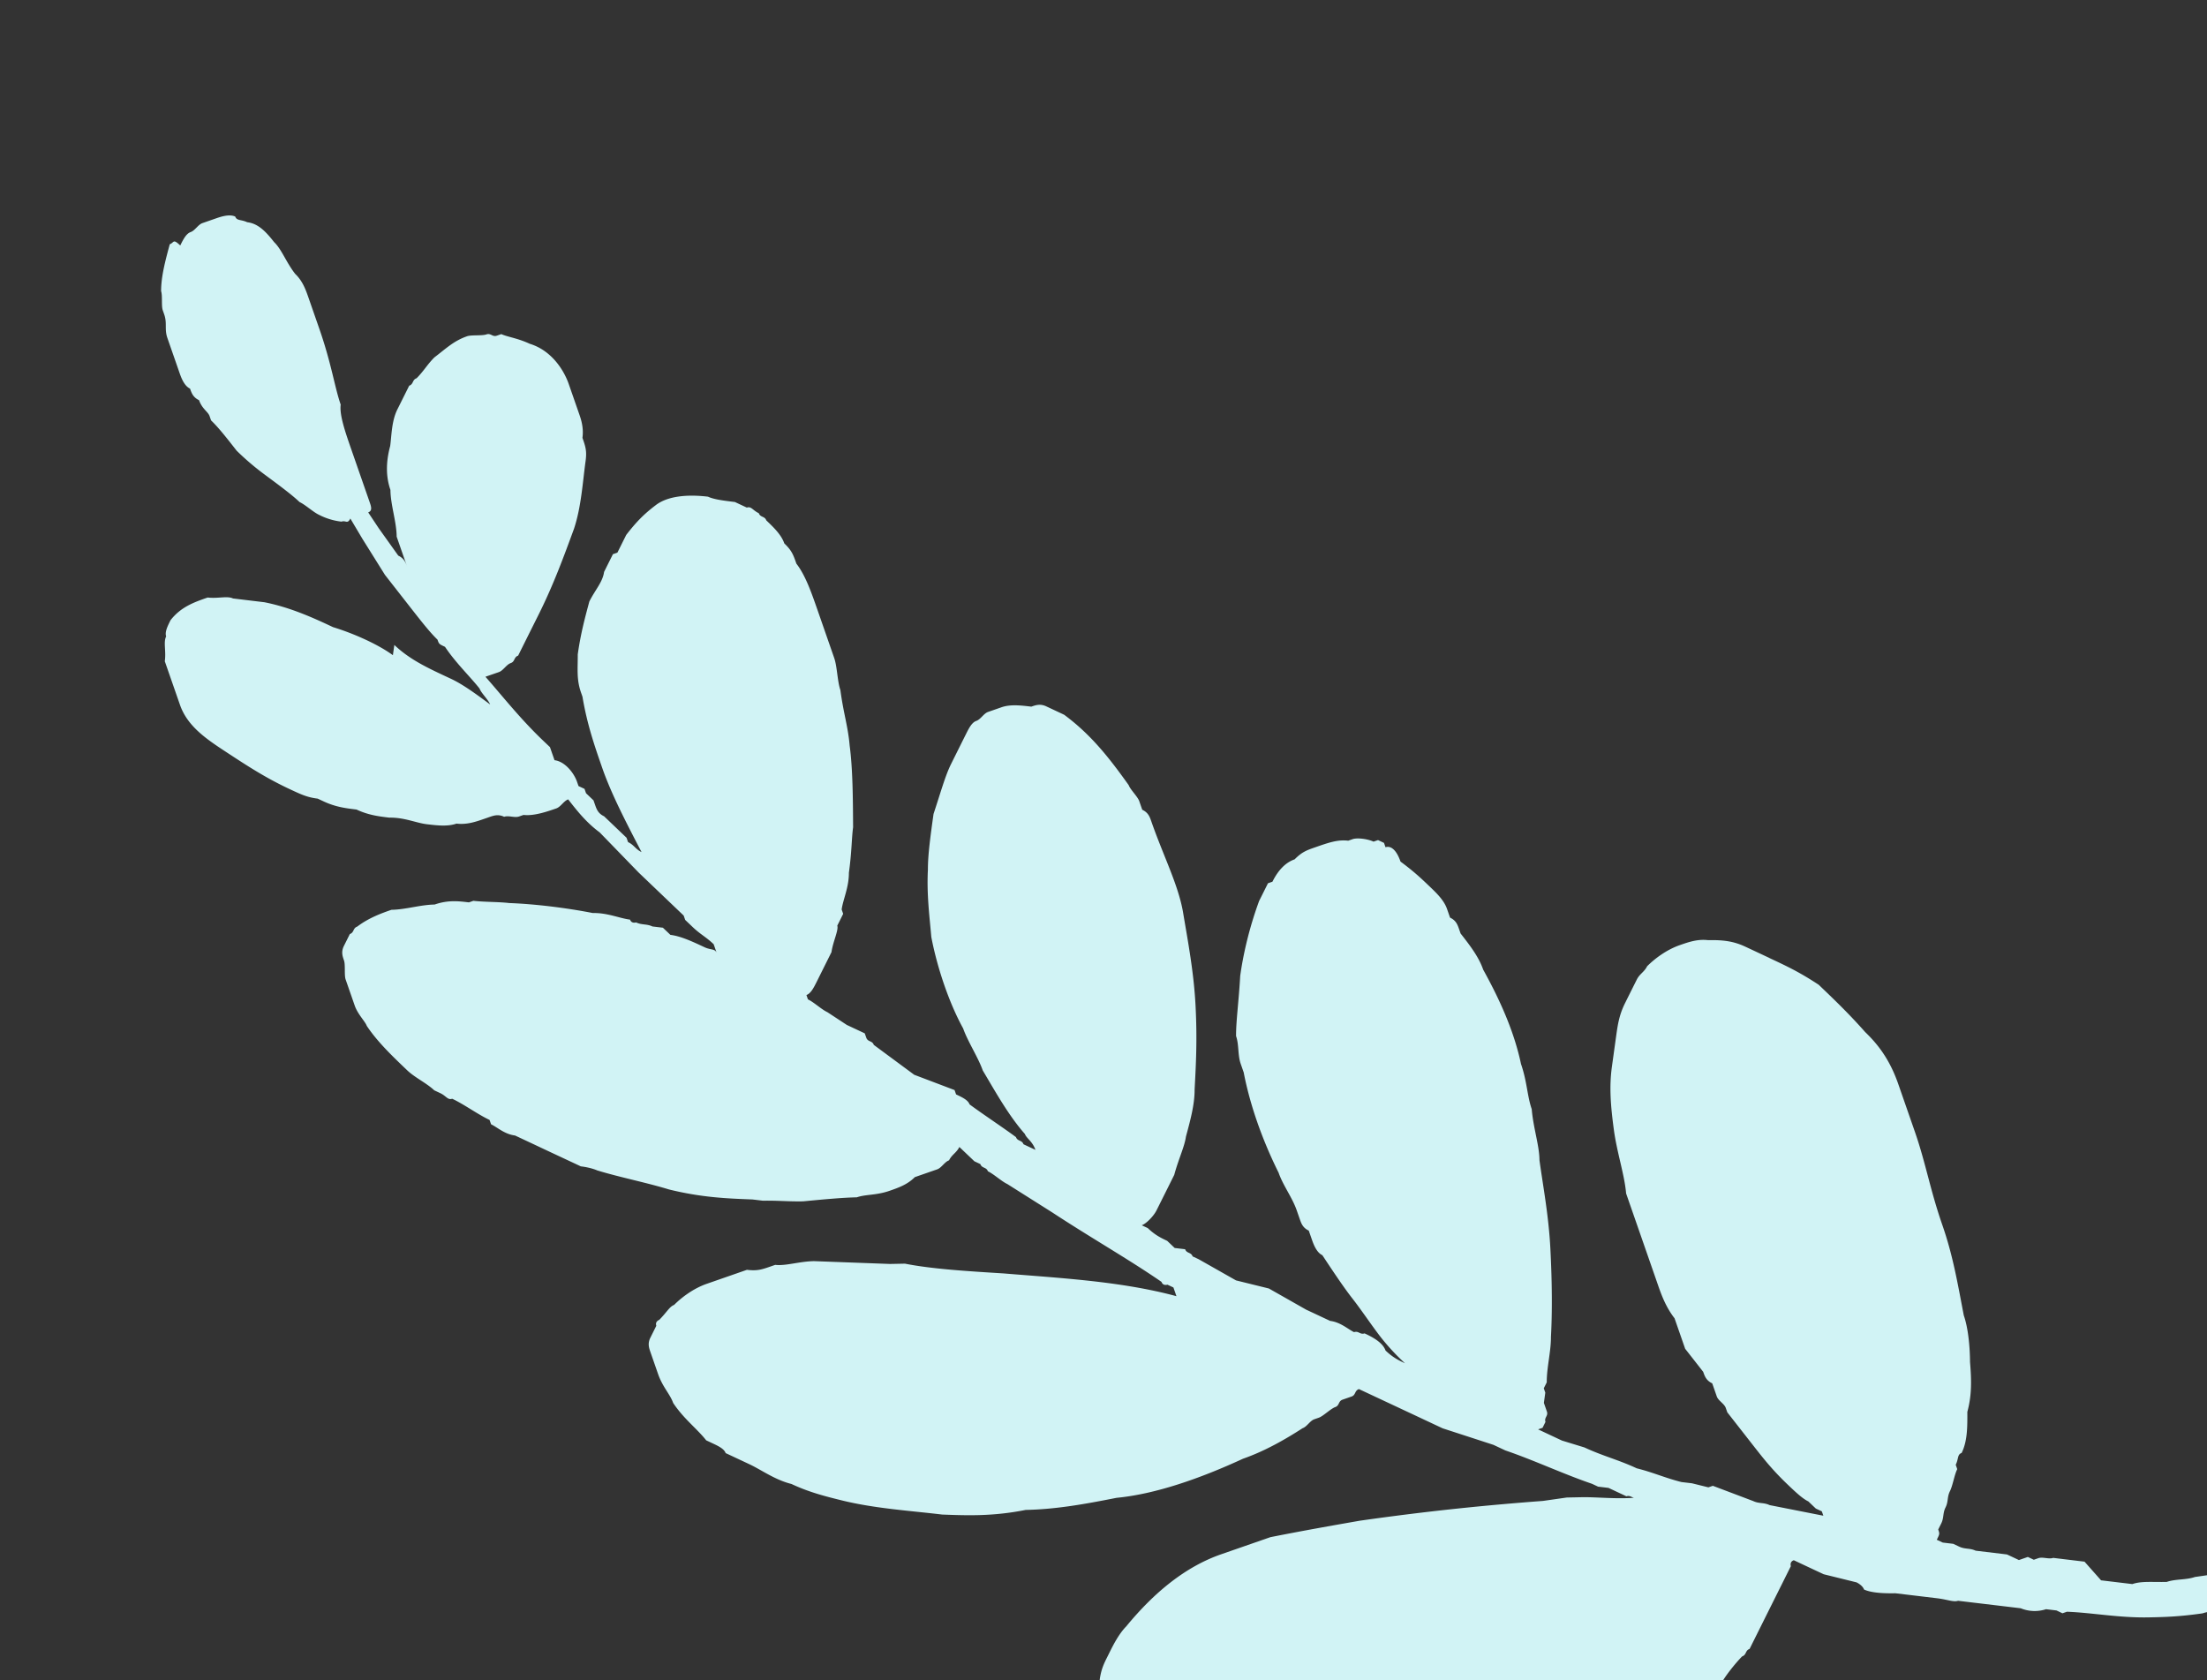 <svg xmlns="http://www.w3.org/2000/svg" width="67" height="51" viewBox="0 0 67 51"><rect x="0" y="0" width="67" height="51" fill="#333333" stroke="none"/><g><g transform="rotate(160.81 33.5 25.5)"><path fill="#d1f3f5" d="M15.587 15.475l.43.42.144.14c.287.28.574.42 1.004.56.287.14.574.14.861.14.43 0 .86-.14 1.148-.28.143-.14.287-.14.43-.28l.144-.14.287-.28.143-.14c.287-.28.43-.56.574-.84l.43-.841c.287-.56.43-1.12.574-1.821.144-.7.144-1.401.287-1.962v-.28V8.471 7.91 7.21c0-.28 0-.7-.143-1.121v-.42-.56l-.144-.421-.143-.42c0-.14 0-.28-.144-.42V3.427c0-.14-.143-.281-.143-.421v-.14l-.43-1.261c-.144-.42-.287-.84-.574-1.4-.144-.281-.287-.561-.43-.701l-.144-.28-.144-.14v-.14l.718.42.717.42c.143.14.287.14.43.28l1.005.84h.143l.43.28.288.14c.43.281.717.561 1.147.841.43.42.861.7 1.292 1.121l.574.42.287.28.286.28h-.143l-.143.14c0 .14-.144.14-.144.281v.28l-.143.28v.14l-.144.14c-.143.42-.43.841-.574 1.261-.287.7-.574 1.541-.86 2.522-.288.98-.431 1.961-.575 2.662-.143.42-.143.98-.287 1.54 0 .42-.143.841-.143 1.401-.143 1.121 0 2.242.143 3.082 0 .42.144.841.287 1.261v.14c0 .14 0 .28.144.42v.28c0 .281.143.561.287.841.143.28.287.56.574.98 0 .421.143.561.287.561v.14l.143.14h.144c.143.14.43.28.574.28h.143c.287.14.574.14 1.004.14.287 0 .43 0 .718-.14.287 0 .574-.14.86-.42h.144l.287-.28.144-.14c.573-.7 1.004-1.4 1.29-1.961.288-.7.575-1.26.718-1.681 0-.28.144-.56.144-.84v-.28c.143-.982.143-2.102 0-3.223 0-.42-.144-.84-.144-1.26v-.28c0-.141 0-.281-.143-.421v-.28c0-.14 0-.42-.144-.56-.143-.561-.287-1.122-.43-1.542-.144-.42-.287-.98-.43-1.4a6.74 6.74 0 0 0-.431-.981c.143.14.287.28.43.56 0 .28.287.56.43.7.144 0 .144.14.288.14.143.14.287.42.574.561l.43.42.144.14.86.981.861.56.861.981.144.14c0 .14.143.14.143.28l.287.14.144.28c.143.14.287.28.43.56l.144.14c-.144 0-.43.141-.574.281l-.287.28-.144.14-.43.42c-.287.42-.574.701-.718.981-.287.42-.574.84-.717 1.261-.287.7-.574 1.401-.86 2.382-.288.98-.431 1.96-.575 2.801-.143.84 0 1.821 0 2.942 0 .14 0 .28.144.42v.28c0 .14.143.421.143.561.287.98.574 1.821 1.148 2.662l.143.14.287.28c.144.14.287.14.43.14.288.14.575.28.862.28h.43c.144 0 .287-.14.43-.14.144 0 .288-.14.431-.28l.144-.14.573-.56c.287-.28.574-.7 1.005-1.261.287-.56.574-1.12.717-1.541.287-.7.43-1.401.574-1.962.144-.98.144-2.1 0-2.941 0-.42-.143-.981-.143-1.401-.144-.7-.287-1.541-.574-2.242 0-.14-.144-.28-.144-.56l.144.14.143.14c0 .14.144.14.144.28.287.42.717.981 1.004 1.401 0 .14.143.28.287.42v.14l1.004.841.861 1.26c0 .141.144.141.144.281v.14l.43.42.43.56c.144.14.287.421.43.561v.14c-.143 0-.286.14-.43.28l-.143.14-.574.56c-.143.281-.43.561-.43.701l-.144.14-.143.14v.14c-.144.28-.43.561-.574.981-.287.56-.43.98-.574 1.261-.287.84-.574 1.681-.718 2.382-.143.56-.143.98-.287 1.68 0 .28-.143.701-.143.981v1.541c0 .56 0 1.12.143 1.541 0 .28 0 .42.144.7 0 .28.143.561.287.841 0 .14.143.14.143.28.144.14.144.28.287.28l.287.28c.287.14.574.28.718.421.574.28 1.148.42 1.578.28.43-.14.717-.28 1.148-.56l.43-.42h.144l.287-.28.143-.14c.144-.28.43-.421.718-.701.286-.42.573-.84.86-1.401.144-.42.287-.7.287-1.12v-.14c.144-.841.144-1.542.144-2.242 0-.84-.144-1.821-.287-2.802.143.14.143.28.287.42v.14l.43.84c.144.14.144.281.144.421v.14l.143.28v.14l.144.14v.14c0 .28.143.701.43.841v.42l.144.28c.43.841.717 1.682 1.004 2.382H49.16c-.143 0-.287.14-.43.14-.143 0-.143.14-.287.14l-.143.14-.43.42-.431.42c-.718.701-1.292 1.402-1.865 2.102-.43.56-.718 1.261-1.005 1.821-.143.28-.143.42-.143.7-.144.281-.144.561-.144.701v.98c0 .421.144 1.122.718 1.542.287.28.574.42.717.56h.144c.143 0 .143.14.286.14.144 0 .43.14.574.14.43 0 .718-.14 1.148-.28.287-.14.43-.28.718-.42.143 0 .143-.14.286-.14l.574-.56c.287-.28.43-.7.574-.981.287-.42.43-.84.43-1.26.144-.421.144-.982.288-1.402v-.98c0 .14 0 .28.143.42l.287.98.144.56c-.144 0-.144.141-.144.281V44.193c0 .56 0 1.12-.143 1.401 0 .56-.144 1.26-.144 2.382V48.956c0 .28 0 .56.144.84.143.42.143.841.287 1.121.143.42.287.7.574.84.143.141.286.141.286.281.144.14.43.14.574.14h.43c.144 0 .288-.14.431-.14.144 0 .287-.14.43-.28.144.28.144.14.288.14.287-.42.573-.84.717-1.26 0-.14.143-.421.143-.561v-.14c0-.28.144-.42.144-.7v-1.121c0-.14 0-.42-.144-.56 0-.14 0-.28-.143-.421 0-.28-.143-.42-.143-.56v-.14c-.144-.28-.287-.7-.43-1.121a7.988 7.988 0 0 0-.575-.98c-.287-.421-.574-.841-.717-1.122-.144-.14-.287-.42-.43-.56a1.977 1.977 0 0 0-.575-.42c-.143 0-.143-.14-.287 0l-.143-.7-.287-1.261-.43-1.261c-.144-.42-.287-.84-.43-1.12 0-.141 0-.141-.144-.281-.144-.56-.43-1.12-.574-1.541 0-.14-.144-.42-.144-.56.287.42.574.84.861 1.12l.144.14c.43.42.86.84 1.147 1.401l.144-.28c.287.42.86.98 1.435 1.401.43.42 1.004.98 1.721 1.4l.861.421c.144.14.43.14.718.28.43 0 .86 0 1.291-.28.143-.14.287-.28.287-.42.143-.14.143-.42.287-.7V38.59c0-.7-.43-1.261-.861-1.822-.43-.56-.86-1.12-1.435-1.68-.287-.28-.43-.42-.717-.561l-.144-.14c-.287-.28-.573-.42-.86-.56-.287-.28-.574-.42-.861-.56-.43-.14-.718-.421-1.005-.561-.287-.14-.574-.28-.86-.28-.287-.14-.574-.14-.861-.14h-.144c-.143 0-.287 0-.43-.14-.144 0-.287-.14-.43-.14h-.144c-.287-.14-.718-.14-1.005-.14-.143 0-.287.14-.43.14-.143-.42-.287-.841-.574-1.261l-.717-1.541-.574-1.121-.287-.56v-.14l-.144-.28c-.143-.28-.287-.421-.43-.701v-.28c0 .14.143.14.287.28.287.28.574.56.86.7l.144.28.287.14c.144.14.287.14.43.28 0 0 .144 0 .144.14.287.14.574.421 1.004.561.718.42 1.579.84 2.296 1.12.287.14.717.281 1.004.421h.144c.287.14.574.28 1.004.28.43.14.861.14 1.292.28.287 0 .717 0 1.147-.14.144 0 .144-.14.287-.14l.287-.28c.144-.14.144-.28.144-.42 0-.14.143-.42.143-.56v-.841c0-.28-.143-.56-.143-.7-.144-.56-.43-1.121-.718-1.682-.143-.28-.43-.56-.574-.84l-.143-.14c-.144-.14-.143-.28-.287-.28-.287-.28-.574-.7-.86-.981v-.14c-.144-.14-.288-.42-.575-.56l-.43-.42-.43-.421-.431-.42-.144-.14-.143-.14c-.287-.14-.43-.28-.43-.28-.574-.42-1.292-.841-1.866-1.261-.86-.56-1.578-.84-2.295-1.121l-.287-.14c-.43-.14-.718-.28-1.148-.42-.574-.14-1.148-.28-1.578-.42-.287 0-.574-.14-1.005-.14-.287 0-.574 0-.86.14h-.718c-.143 0-.287.14-.43.14-.144.14-.287.14-.43.28l-.144-.28-.144-.28-.143-.14c0-.141-.144-.141-.144-.281-.143-.14-.287-.42-.43-.56l-1.004-1.261c-.861-1.121-1.722-2.102-2.44-3.082 0-.14-.143-.14-.143-.14l-.143-.14v-.28c1.434.98 3.156 1.68 4.734 2.38 1.005.421 2.009.841 2.726 1.262l.43.14 2.153.84c.43.14.86.14 1.148.28h.143c.287 0 .43 0 .718.14h1.291c.43 0 .86-.14 1.148-.28.143 0 .287-.14.574-.28 0 0 .143 0 .143-.14l.287-.28c.144-.14.144-.28.144-.42v-.28-.42c0-.421-.144-.701-.144-.981-.143-.56-.43-.98-.574-1.401l-.143-.14c-.144-.14-.287-.28-.287-.42l-.144-.14-.43-.42c-.287-.281-.574-.701-1.005-.982-.43-.42-.86-.7-1.29-.98-.862-.56-1.866-.98-2.727-1.401-.717-.28-1.435-.56-2.439-.7-.86-.28-1.722-.42-2.726-.56-1.148-.281-2.583-.281-4.017-.141-.718 0-1.435.14-2.01.28-.143 0-.286.14-.43.14h-.143c-.143 0-.43.14-.574.14-.143 0-.143.14-.287.14h-.287c-.143 0-.143.14-.287.14l-1.435-1.4-.143-.14-.43-.42-1.292-.981-.287-.28c-.717-.56-1.434-1.261-2.152-1.822l-.143-.14-.287-.14-.43-.42c-.144 0-.144-.14-.288-.14.574.14 1.148.42 1.579.56l.43.14.717.14c1.579.42 3.3.84 5.453 1.261.86.14 1.721.28 2.726.42H37.252c1.148 0 2.295-.42 3.443-1.12.287-.14.574-.42.718-.56l.143-.14c.144-.14.287-.28.43-.561l.431-.84c0-.14 0-.28.143-.42V.064v-.56c0-.56-.43-1.121-.717-1.541-.143-.28-.43-.56-.574-.84l-.717-.701-.144-.14c-.43-.42-1.004-.7-1.578-1.121-.287-.14-.717-.42-1.291-.7-.144 0-.287-.14-.287-.14h-.144l-.143-.14c-.287-.14-.43-.14-.718-.28-.286-.141-.573-.281-.86-.281-.574-.28-1.292-.42-2.009-.42-.717-.14-1.578-.14-2.44 0-.573 0-1.147.14-1.72.14-.862.14-1.866.42-2.583.7-.43.14-1.005.28-1.435.56-.43.14-.718.42-1.005.56-.143.141-.573.421-.86.561-.144 0-.144.14-.287.14l-.287.28-.861.841-.287.28-.144.14-.143.14-.287.28s0 .14-.144.14l-.286-.28-.287-.28-.144-.14-.86-.56s-.144-.14-.144-.28c-.144-.14-.43-.28-.861-.42l-.287-.14-.86-.42c-.288-.141-.431-.281-.575-.281l-1.435-.7-.287-.14a1.11 1.11 0 0 0-.717-.28l-.287-.14-.143-.141h-.144c-.717-.28-1.435-.7-2.295-.98-.43-.14-.861-.28-1.579-.42-.287 0-.574-.141-.86-.141h-.861c-.43 0-.861-.14-1.148-.14h-.861c-.144 0-.287 0-.43.14-.144.14-.144.28-.144.42 0 .14 0 .28.143.42.144.14.287.14.43.14h1.722c.431 0 1.148.14 1.866.28.287 0 .574.14.86.14.431.141.718.281 1.005.281l.86.42.288.7.86.421c.144 0 .288.14.431.14h.144l.143.14h.287l.143.14.144.14.86.42c.144.14.288.14.431.28l.144.141.287.14.143.14c-.143.14-.143.14-.143.28l-.144.14c-.143.14-.143.28-.287.42-.143.14-.143.28-.287.421-.143.14-.287.42-.43.56v.14c-.144.14-.144.28-.287.28-.287.28-.43.701-.574 1.121-.287.42-.43.84-.574 1.401-.143.42-.287.98-.287 1.401-.143.98-.287 1.821-.287 2.802 0 1.12-.143 1.961-.143 2.942v1.54c0 .701.143 1.261.43 1.822.287.7.574 1.26.861 1.821.43.56.717.84 1.148 1.26z"/></g></g></svg>